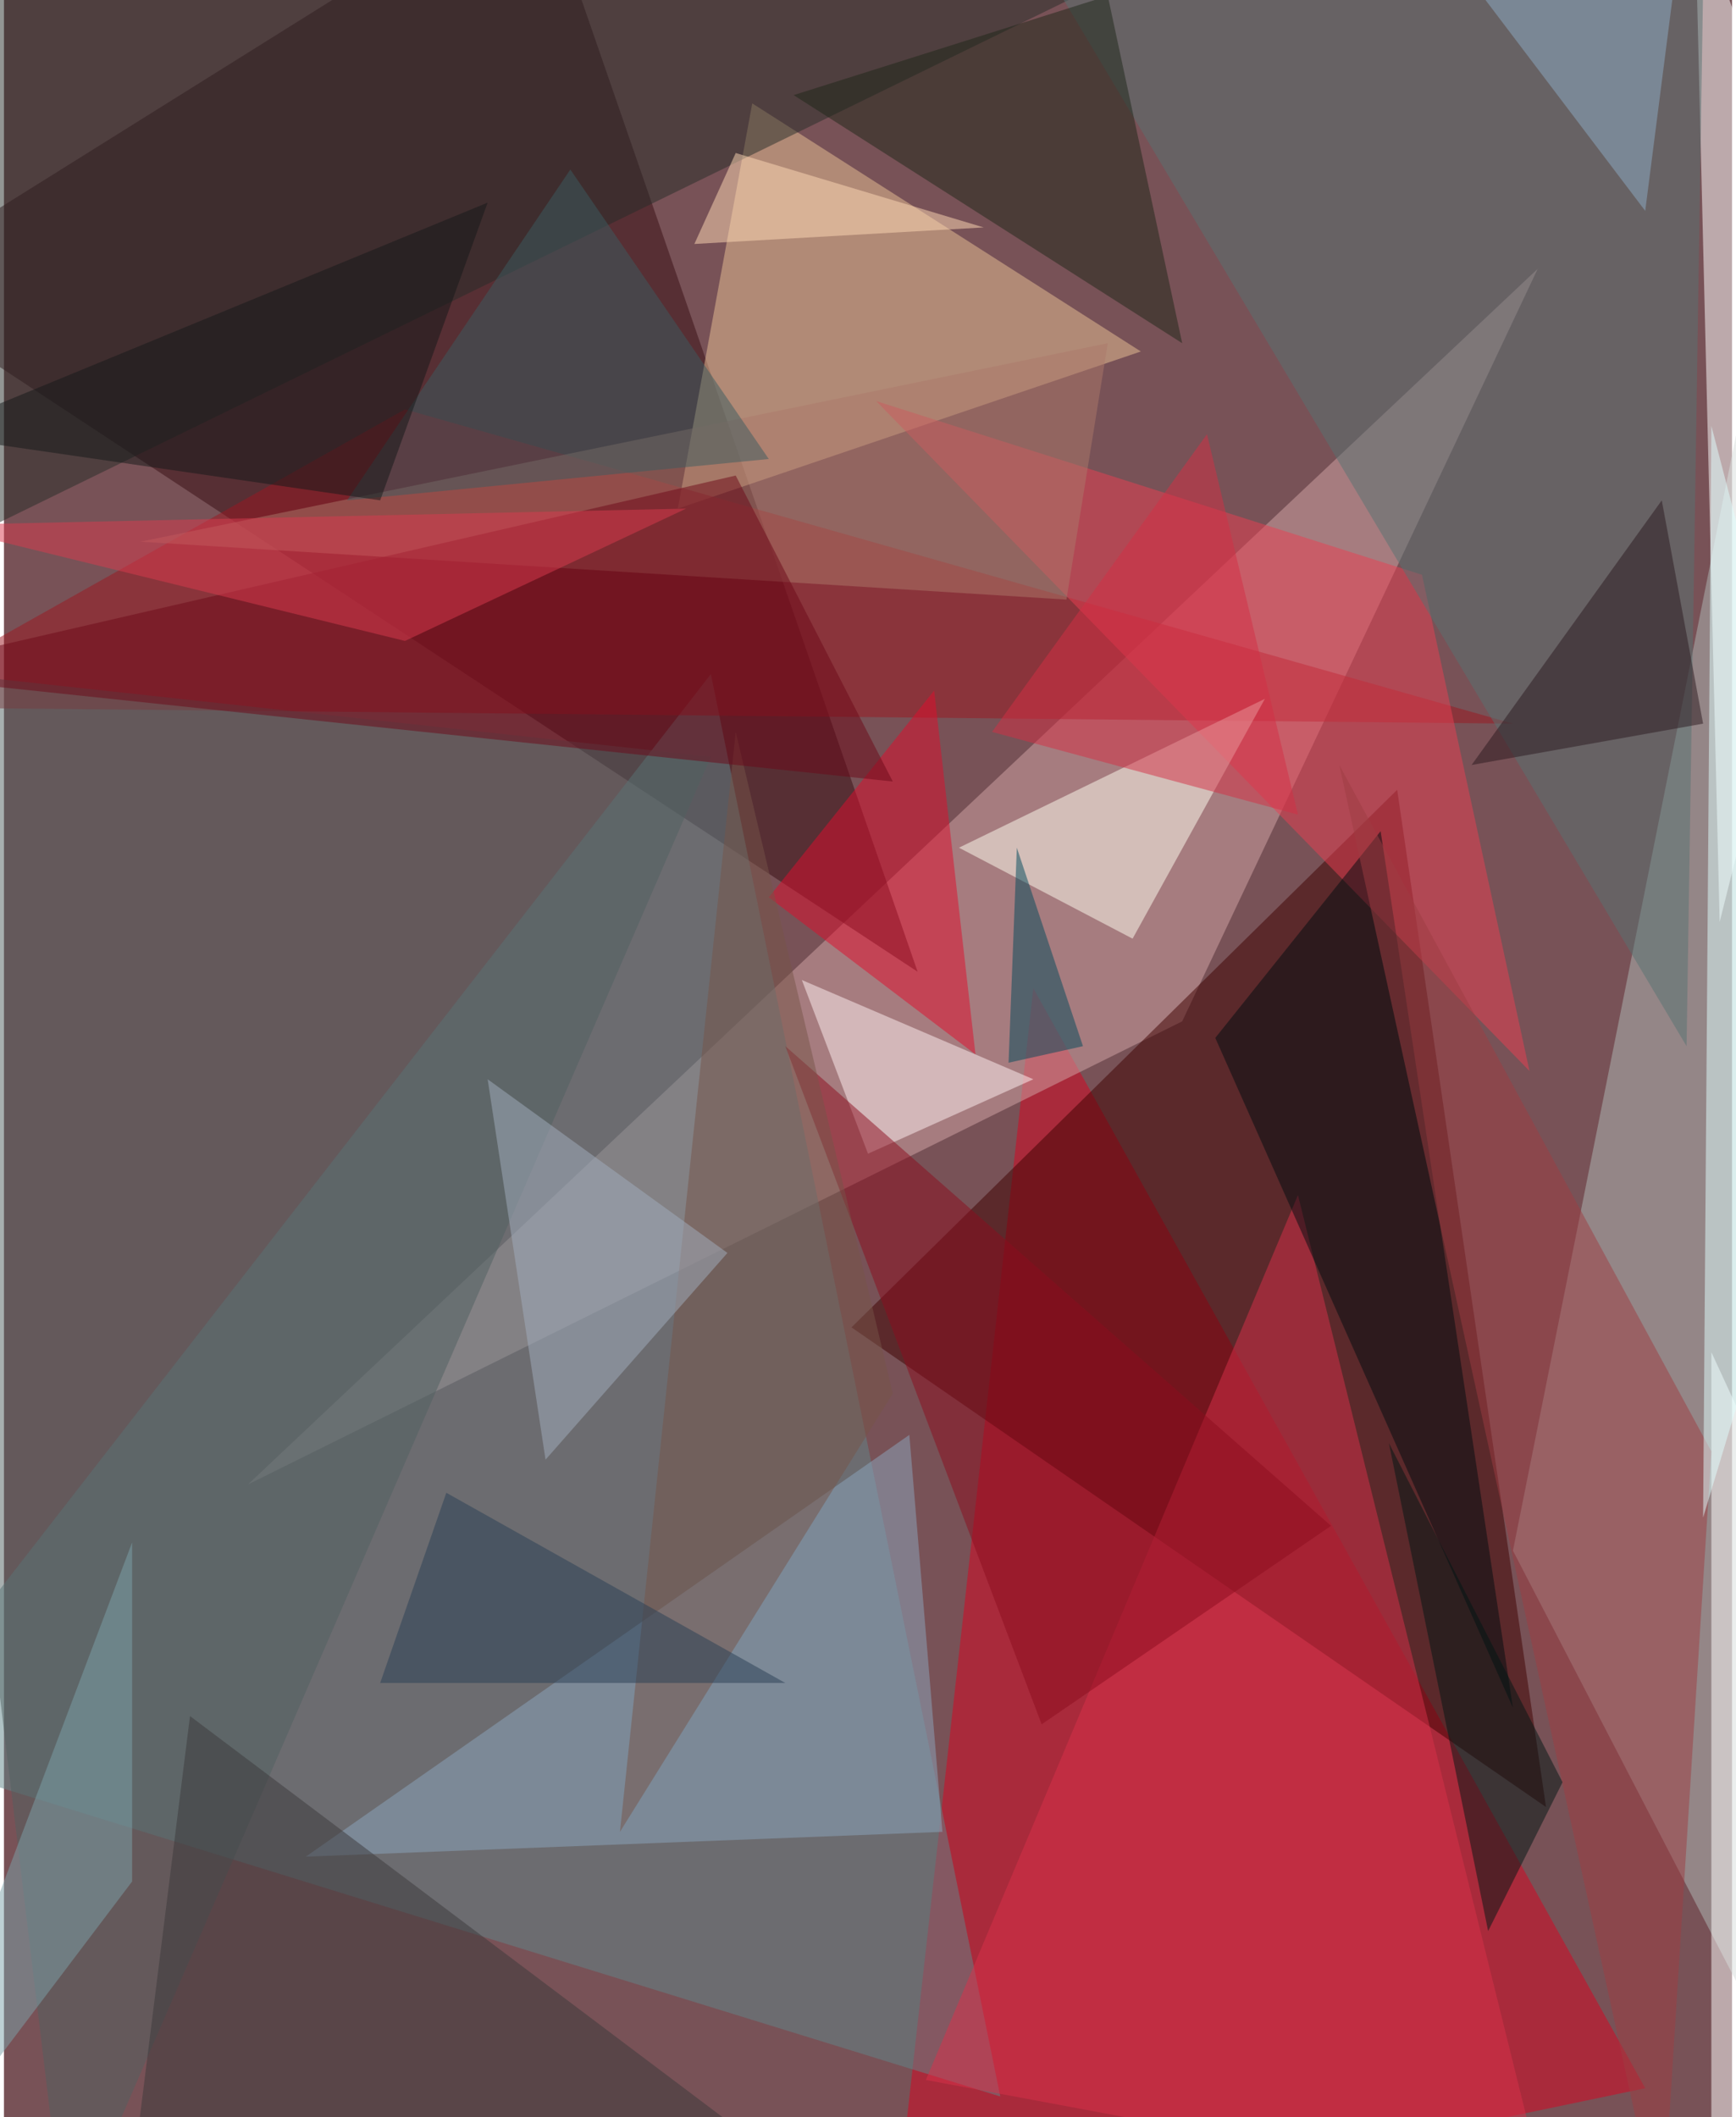 <svg xmlns="http://www.w3.org/2000/svg" width="228" height="278" viewBox="0 0 836 1024"><path fill="#785257" d="M0 0h836v1024H0z"/><g fill-opacity=".502"><path fill="#da0220" d="M498 478l-68 608 364-76z"/><path fill="#d3a5a8" d="M570 494L118 718l624-588z"/><path fill="#3f0000" d="M674 382L410 642l336 232z"/><path fill="#370d13" d="M258-62L-62 138l504 332z"/><path fill="#608589" d="M-62 846l544 168-140-688z"/><path fill="#afbab8" d="M730 750l108-540 60 864z"/><path fill="#e9c196" d="M326 246l224-76L362 50z"/><path fill="#9b1620" d="M-62 342l792 8-536-152z"/><path fill="#feffff" d="M818-46l12 492 68-272z"/><path fill="#da314a" d="M446 1006l180-428 120 484z"/><path fill="#e93f52" d="M422 194l264 84 52 240z"/><path fill="#8ba5bd" d="M146 898l292-204 16 192z"/><path fill="#fffff2" d="M546 454l-84-44 148-72z"/><path fill="#272c28" d="M-54 278L642-62-62-2z"/><path fill="#000d10" d="M586 502l80-100 64 424z"/><path fill="#567373" d="M502-18l312 524 8-512z"/><path fill="#506161" d="M342 366l-404-44 92 764z"/><path fill="#df0c2c" d="M470 510l-20-176-80 100z"/><path fill="#fff" d="M826 654l72 156-72 264z"/><path fill="#9d3d43" d="M646 370l156 712 24-380z"/><path fill="#1e2718" d="M570 166L382 46 534-2z"/><path fill="#ac786a" d="M66 262l468-96-20 124z"/><path fill="#fff2f4" d="M386 474l32 84 80-36z"/><path fill="#8b0d1f" d="M378 506l124 328 140-96z"/><path fill="#001615" d="M670 698l48 236 36-72z"/><path fill="#765449" d="M430 674L298 886l56-532z"/><path fill="#6c0818" d="M354 230l76 148-492-52z"/><path fill="#e0ffff" d="M826 206l-4 528 76-252z"/><path fill="#3b393a" d="M58 1086h372L90 830z"/><path fill="#a1adbd" d="M262 706l88-100-116-84z"/><path fill="#2a181e" d="M710 370l92-128 20 108z"/><path fill="#00485a" d="M522 506l-36 8 4-104z"/><path fill="#3a5d61" d="M274 82L166 242l204-20z"/><path fill="#7ca1a9" d="M-62 1074L62 746v164z"/><path fill="#8dacc6" d="M794 102L694-30l120-24z"/><path fill="#141819" d="M234 98l-52 144-220-32z"/><path fill="#da3a4e" d="M-34 254l228 56 136-64z"/><path fill="#ffdab5" d="M354 74l-20 44 140-8z"/><path fill="#293e55" d="M214 722l-32 92h196z"/><path fill="#d32e45" d="M478 354l104-144 44 184z"/></g></svg>